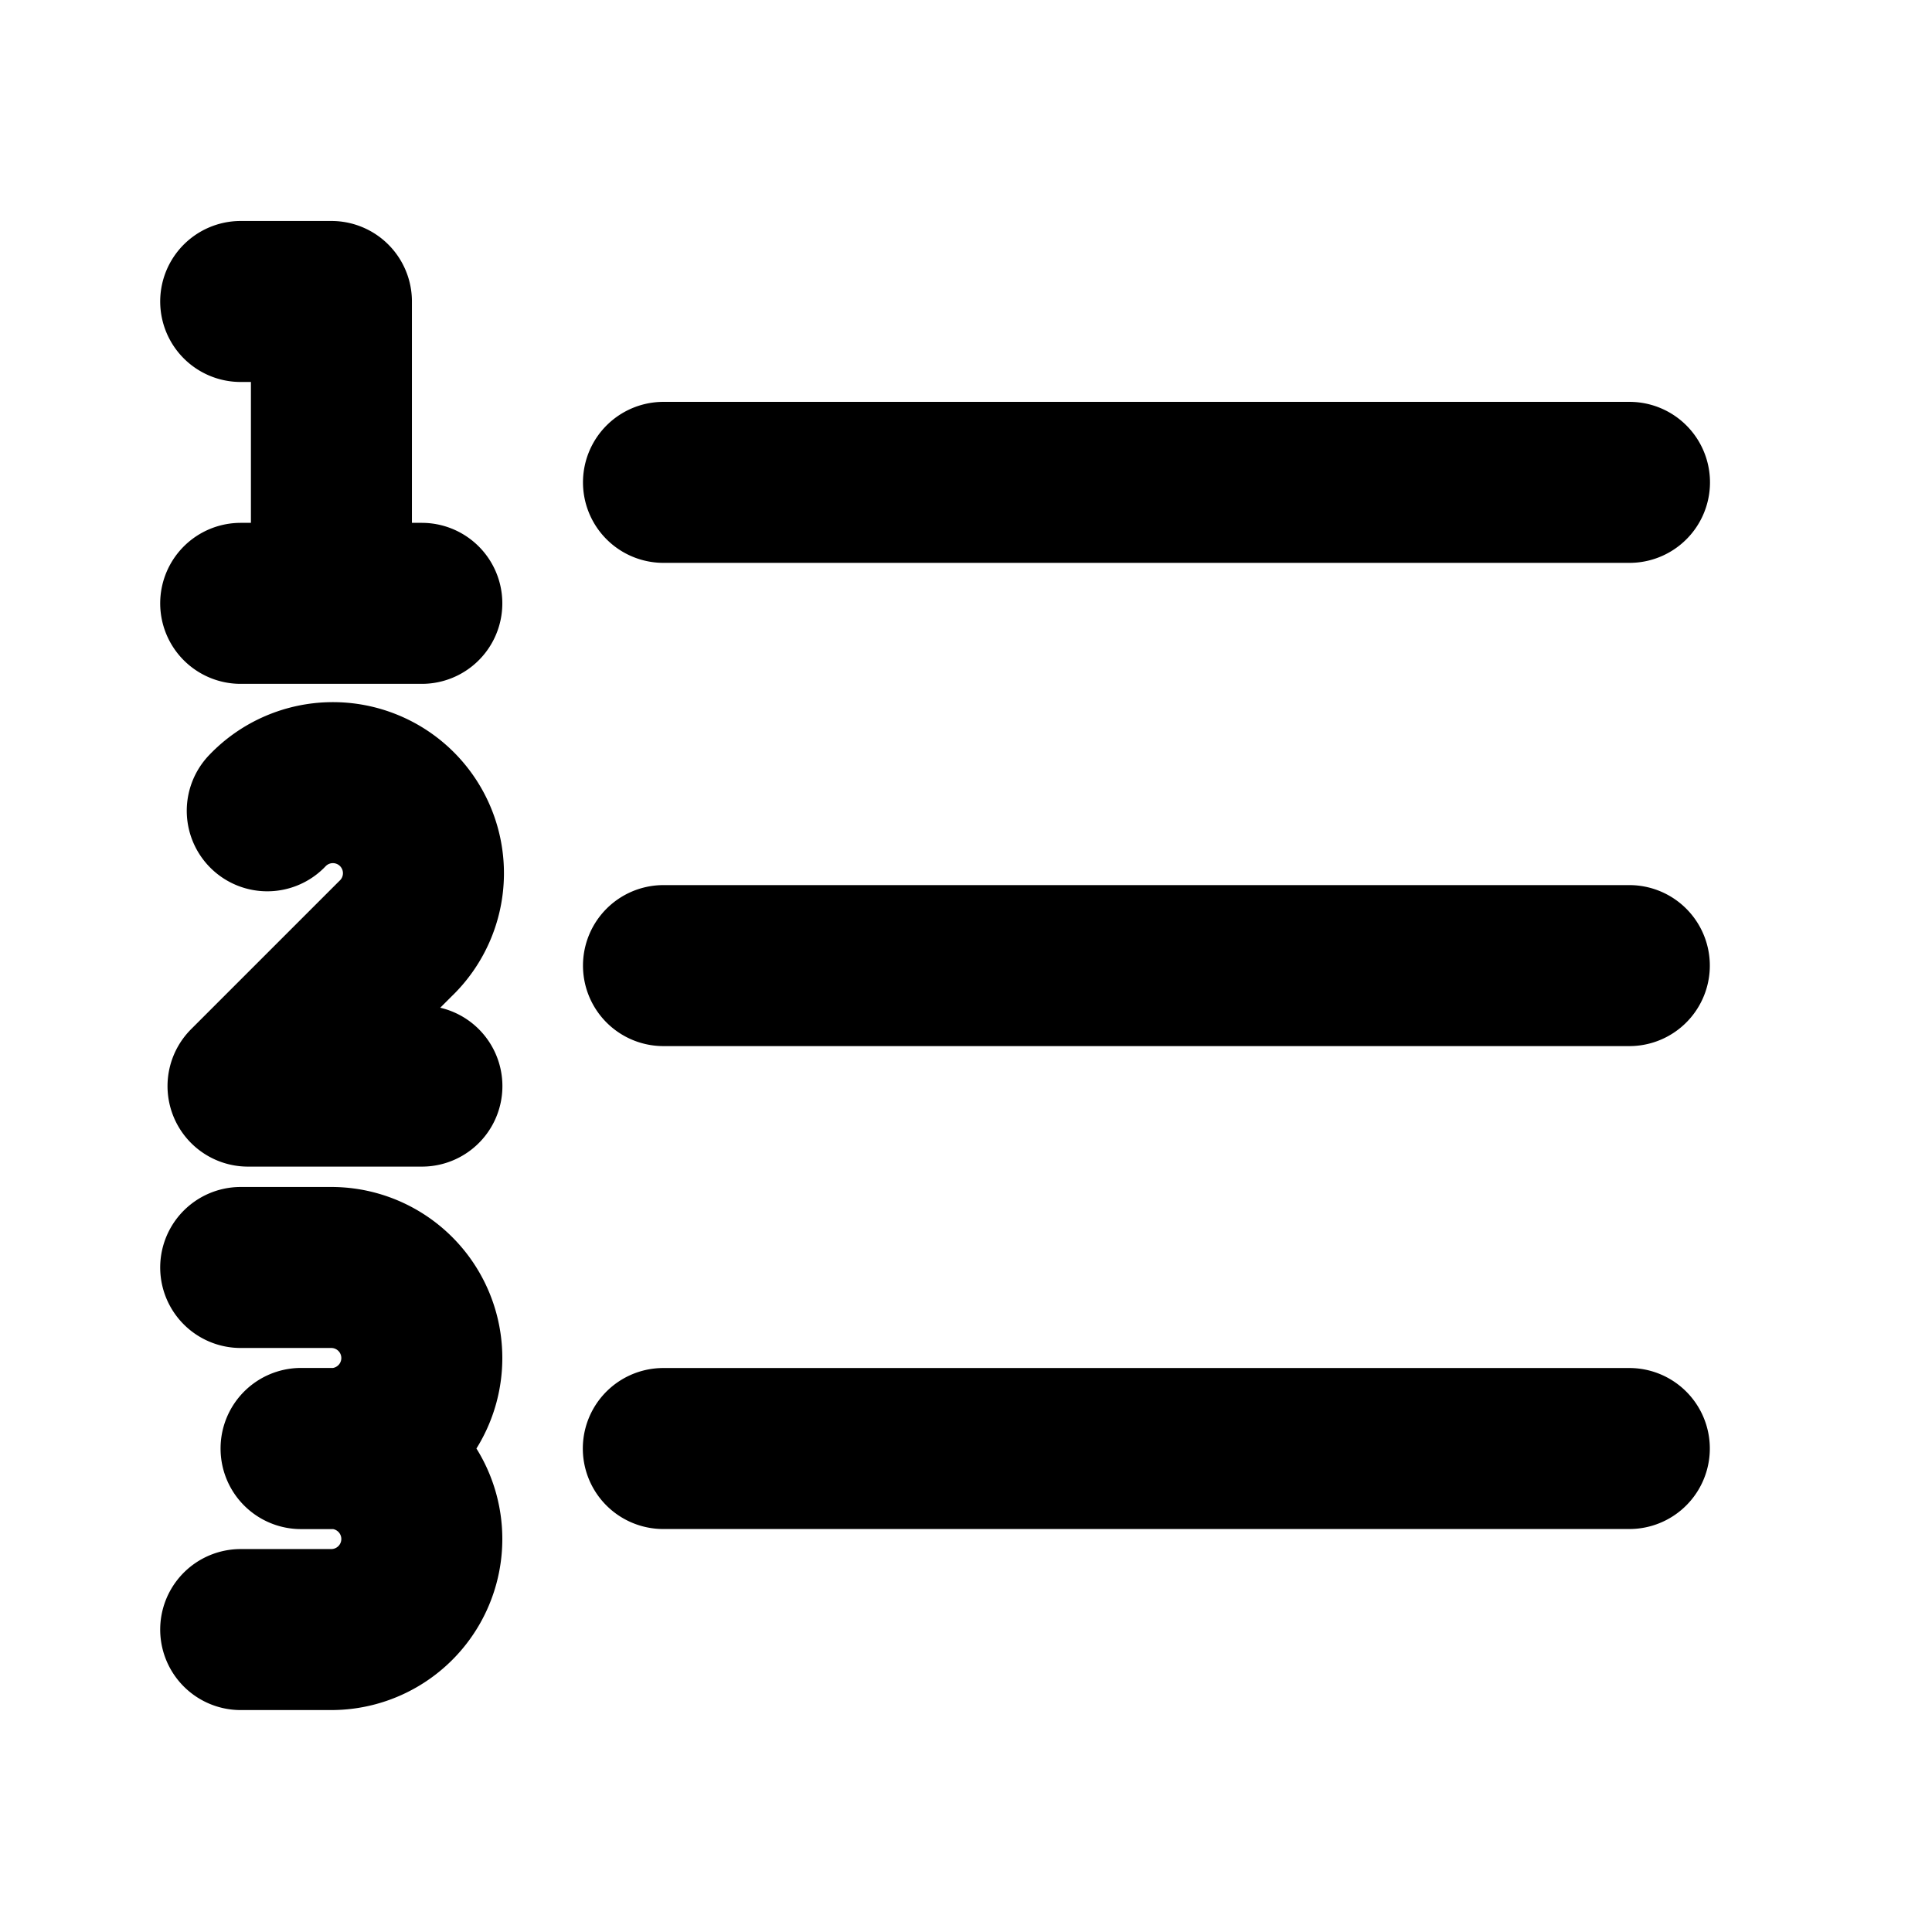 <svg xmlns="http://www.w3.org/2000/svg" fill="none" viewBox="0 0 24 24" stroke-width="2" stroke="currentColor" aria-hidden="true">
  <path stroke-linecap="round" stroke-linejoin="round" d="M8.242 5.992h12m-12 6.003H20.24m-12 5.999h12M4.117 7.495v-3.75H2.99m1.125 3.75H2.99m1.125 0H5.24m-1.92 2.577a1.125 1.125 0 111.591 1.59l-1.83 1.83h2.16M2.99 15.745h1.125a1.125 1.125 0 010 2.25H3.74m0-.002h.375a1.125 1.125 0 010 2.25H2.99"/>
</svg>
